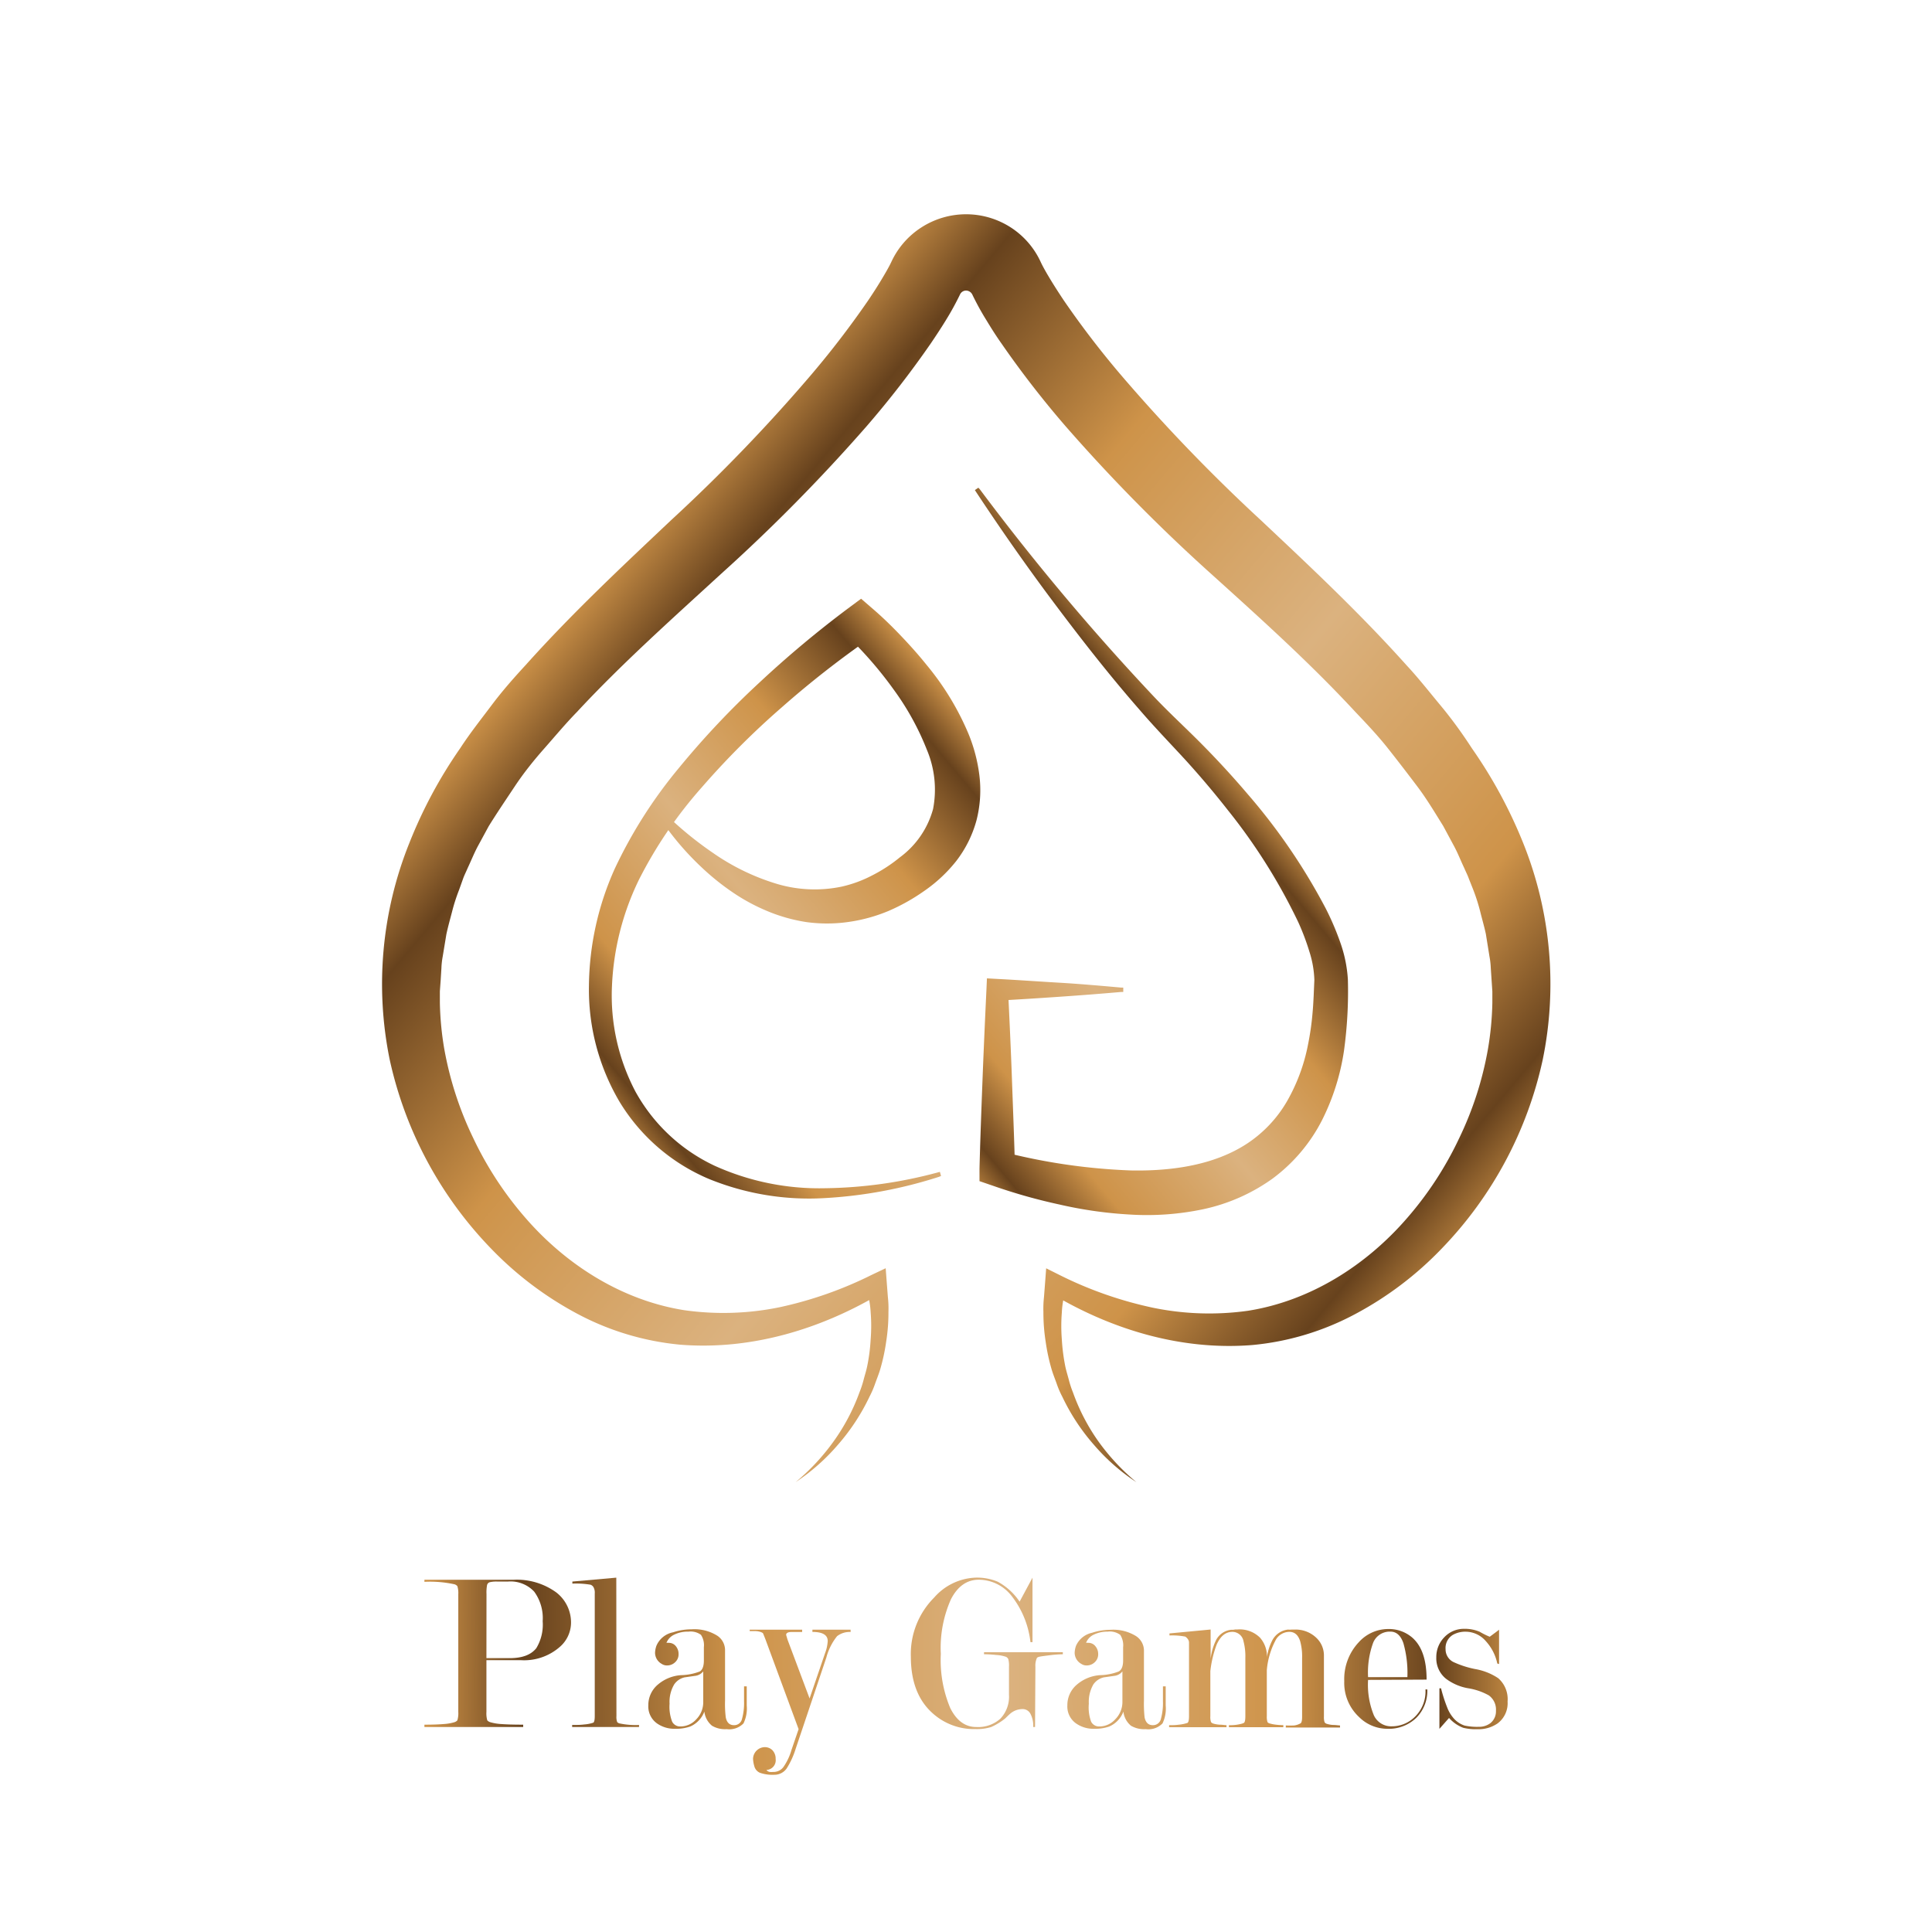 <svg id="圖層_1" data-name="圖層 1" xmlns="http://www.w3.org/2000/svg" xmlns:xlink="http://www.w3.org/1999/xlink" viewBox="0 0 272.67 272.67"><defs><style>.cls-1{fill:url(#linear-gradient);}.cls-2{fill:url(#linear-gradient-2);}.cls-3{fill:url(#linear-gradient-3);}.cls-4{fill:url(#linear-gradient-4);}.cls-5{fill:url(#linear-gradient-5);}.cls-6{fill:url(#linear-gradient-6);}.cls-7{fill:url(#linear-gradient-7);}.cls-8{fill:url(#linear-gradient-8);}.cls-9{fill:url(#linear-gradient-9);}.cls-10{fill:url(#linear-gradient-10);}.cls-11{fill:url(#linear-gradient-11);}.cls-12{fill:url(#linear-gradient-12);}</style><linearGradient id="linear-gradient" x1="81.69" y1="83.92" x2="200.22" y2="183.38" gradientUnits="userSpaceOnUse"><stop offset="0" stop-color="#ce9349"/><stop offset="0.09" stop-color="#67421d"/><stop offset="0.29" stop-color="#ce9349"/><stop offset="0.31" stop-color="#cf964e"/><stop offset="0.54" stop-color="#dbb27f"/><stop offset="0.62" stop-color="#d7a86d"/><stop offset="0.8" stop-color="#ce9349"/><stop offset="0.89" stop-color="#8b5e2c"/><stop offset="0.94" stop-color="#67421d"/><stop offset="1" stop-color="#b57f3d"/></linearGradient><linearGradient id="linear-gradient-2" x1="144.82" y1="110.2" x2="87.2" y2="158.55" xlink:href="#linear-gradient"/><linearGradient id="linear-gradient-3" x1="173.01" y1="105.72" x2="122.03" y2="148.49" xlink:href="#linear-gradient"/><linearGradient id="linear-gradient-4" x1="60.29" y1="233.38" x2="211.91" y2="232.23" xlink:href="#linear-gradient"/><linearGradient id="linear-gradient-5" x1="60.3" y1="233.41" x2="211.91" y2="232.26" xlink:href="#linear-gradient"/><linearGradient id="linear-gradient-6" x1="60.32" y1="237.29" x2="211.94" y2="236.14" xlink:href="#linear-gradient"/><linearGradient id="linear-gradient-7" x1="60.35" y1="240.58" x2="211.97" y2="239.43" xlink:href="#linear-gradient"/><linearGradient id="linear-gradient-8" x1="60.3" y1="233.93" x2="211.92" y2="232.78" xlink:href="#linear-gradient"/><linearGradient id="linear-gradient-9" x1="60.33" y1="237.74" x2="211.95" y2="236.59" xlink:href="#linear-gradient"/><linearGradient id="linear-gradient-10" x1="60.33" y1="237.75" x2="211.95" y2="236.6" xlink:href="#linear-gradient"/><linearGradient id="linear-gradient-11" x1="60.33" y1="238.02" x2="211.95" y2="236.87" xlink:href="#linear-gradient"/><linearGradient id="linear-gradient-12" x1="60.33" y1="238.11" x2="211.95" y2="236.96" xlink:href="#linear-gradient"/></defs><path class="cls-1" d="M112.29,209.18a30.67,30.67,0,0,0,5.38-5.78,28.41,28.41,0,0,0,3.63-6.89,14.5,14.5,0,0,0,.6-1.83c.16-.62.36-1.23.49-1.86a25.83,25.83,0,0,0,.49-3.8,24.11,24.11,0,0,0,0-3.8,13.38,13.38,0,0,0-.24-1.89l-.29-1.88,2.11,1c-8.3,5-18.24,8.15-28.46,7.33a38.43,38.43,0,0,1-14.61-4.41,48.7,48.7,0,0,1-12.13-9.2A55.31,55.31,0,0,1,55,149.55a53.33,53.33,0,0,1,2.74-30.49,65.58,65.58,0,0,1,7.21-13.46c1.38-2.12,2.93-4.07,4.43-6.07s3.13-3.85,4.8-5.66c6.57-7.34,13.63-13.93,20.57-20.49a237.62,237.62,0,0,0,19.43-20.13,128.91,128.91,0,0,0,8.36-10.87c.62-.92,1.23-1.86,1.79-2.79s1.14-1.92,1.46-2.61a11.53,11.53,0,0,1,4.29-4.91,11.64,11.64,0,0,1,12.53,0A11.53,11.53,0,0,1,146.89,37c.32.69.91,1.71,1.46,2.61s1.17,1.86,1.79,2.79a126.85,126.85,0,0,0,8.36,10.87,243.88,243.88,0,0,0,19.43,20.13c6.95,6.54,14,13.14,20.58,20.49,1.67,1.79,3.21,3.76,4.79,5.66s3.06,3.94,4.44,6.07A66.52,66.52,0,0,1,215,119.05a53.3,53.3,0,0,1,2.73,30.51,55.13,55.13,0,0,1-14.26,26.66,48.34,48.34,0,0,1-12.13,9.2,38.26,38.26,0,0,1-14.61,4.41c-10.22.82-20.16-2.32-28.47-7.34l2.13-1-.3,1.87a12,12,0,0,0-.23,1.89,24.11,24.11,0,0,0,0,3.8,27.25,27.25,0,0,0,.49,3.8c.13.62.33,1.24.49,1.86a14.5,14.5,0,0,0,.6,1.83A28.41,28.41,0,0,0,155,203.4a30.67,30.67,0,0,0,5.38,5.78,28.51,28.51,0,0,1-6-5.28,29.26,29.26,0,0,1-4.45-6.77,12.65,12.65,0,0,1-.81-1.89c-.23-.64-.49-1.28-.69-1.94a27.64,27.64,0,0,1-.86-4,26.05,26.05,0,0,1-.31-4.14,14.47,14.47,0,0,1,.08-2.08l.16-2.08.15-2,2,1a55,55,0,0,0,13.05,4.56,39.34,39.34,0,0,0,13.45.43c8.77-1.39,16.7-6.41,22.5-13.15a48.78,48.78,0,0,0,7.27-11.16A48,48,0,0,0,210,148.05a43.45,43.45,0,0,0,.62-6.5c0-.54,0-1.08,0-1.63l-.11-1.64-.11-1.63a11,11,0,0,0-.18-1.63l-.52-3.23c-.23-1.06-.54-2.11-.8-3.17a26.78,26.78,0,0,0-1-3.11L207.3,124c-.18-.51-.44-1-.65-1.5-.48-1-.86-2-1.39-3l-1.57-2.92c-1.18-1.89-2.31-3.8-3.67-5.6s-2.74-3.6-4.15-5.38-3-3.46-4.59-5.13C185,93.68,178,87.37,170.94,81a243,243,0,0,1-20.52-20.81,136.94,136.94,0,0,1-9.12-11.77c-.71-1-1.41-2.11-2.08-3.22a38.08,38.08,0,0,1-2-3.64,1,1,0,0,0-.87-.55.94.94,0,0,0-.86.55,39.35,39.35,0,0,1-2,3.64c-.68,1.11-1.38,2.17-2.09,3.22a136.94,136.94,0,0,1-9.12,11.77,245.7,245.7,0,0,1-20.51,20.8c-7,6.42-14.07,12.73-20.35,19.5-1.62,1.66-3.07,3.41-4.59,5.13S73.9,109.1,72.64,111s-2.5,3.72-3.67,5.61l-1.58,2.91c-.52,1-.92,2-1.39,3-.21.5-.47,1-.65,1.51l-.55,1.54a26.18,26.18,0,0,0-1,3.11c-.26,1-.57,2.1-.8,3.17L62.48,135a11,11,0,0,0-.18,1.62l-.1,1.64-.12,1.64c0,.55,0,1.09,0,1.63a43.32,43.32,0,0,0,.62,6.5,48.4,48.4,0,0,0,4.08,12.57,49.12,49.12,0,0,0,7.27,11.16c5.81,6.75,13.74,11.76,22.51,13.15A39.4,39.4,0,0,0,110,184.5a55,55,0,0,0,13-4.56l2-.95.15,2,.16,2.08a14.28,14.28,0,0,1,.08,2.07,26.05,26.05,0,0,1-.31,4.14,27.64,27.64,0,0,1-.86,4c-.2.66-.46,1.3-.69,1.94a13.61,13.61,0,0,1-.81,1.89,29.54,29.54,0,0,1-4.44,6.77A28.76,28.76,0,0,1,112.29,209.18Z"/><path class="cls-2" d="M132.52,166.09a64,64,0,0,1-16.11,3,37.48,37.48,0,0,1-16.33-2.69,27,27,0,0,1-12.67-10.95,31.2,31.2,0,0,1-4.29-16.34,41.14,41.14,0,0,1,3.65-16.52,66.23,66.23,0,0,1,9-14.15,120.48,120.48,0,0,1,11.38-12.08A149.26,149.26,0,0,1,119.9,85.71l1.63-1.21,1.61,1.39c1.48,1.27,2.74,2.51,4,3.83s2.49,2.69,3.65,4.14a38.55,38.55,0,0,1,5.89,9.69,22.72,22.72,0,0,1,1.54,5.84,17.22,17.22,0,0,1-.4,6.37,16.45,16.45,0,0,1-2.87,5.77,20.81,20.81,0,0,1-4.45,4.17,27.81,27.81,0,0,1-5.11,2.87,22.86,22.86,0,0,1-5.72,1.56,21.27,21.27,0,0,1-5.91,0,23.58,23.58,0,0,1-5.55-1.58,27.2,27.2,0,0,1-4.92-2.69A34.76,34.76,0,0,1,99,122.39a39.73,39.73,0,0,1-6.77-8.34l-.15-.27.44-.31.21.22a50.4,50.4,0,0,0,7.89,6.68,31.75,31.75,0,0,0,8.94,4.35,18.65,18.65,0,0,0,9.24.41,17.58,17.58,0,0,0,4.29-1.58A21.41,21.41,0,0,0,127,121a12.57,12.57,0,0,0,4.69-6.83,14.49,14.49,0,0,0-.89-8.38,37.73,37.73,0,0,0-4.65-8.44,54.75,54.75,0,0,0-6.51-7.53l3.24.19a136.2,136.2,0,0,0-12.57,9.84,114.69,114.69,0,0,0-11.29,11.3,61.48,61.48,0,0,0-8.84,13,37.88,37.88,0,0,0-3.81,15,29.08,29.08,0,0,0,3.33,14.94,24.74,24.74,0,0,0,11.19,10.45,35.84,35.84,0,0,0,15.46,3.16,63.76,63.76,0,0,0,16-2.23l.3-.08.16.58Z"/><path class="cls-3" d="M138.29,69.06a334.51,334.51,0,0,0,24.5,29.19c2.18,2.31,4.48,4.41,6.77,6.72s4.46,4.67,6.56,7.14a85,85,0,0,1,11,16.13,38.85,38.85,0,0,1,2,4.66,19.09,19.09,0,0,1,1.11,5.33,61.57,61.57,0,0,1-.54,10,32.2,32.2,0,0,1-3.13,9.91,23.62,23.62,0,0,1-7,8.23,26.15,26.15,0,0,1-9.83,4.31,38.58,38.58,0,0,1-10.29.73,58.89,58.89,0,0,1-9.9-1.41,79.31,79.31,0,0,1-9.46-2.67l-1.84-.63,0-1.77c.11-4.21.27-8.42.43-12.62s.35-8.42.55-12.63l.07-1.6,1.46.08c2.91.15,5.82.36,8.73.53s5.83.43,8.74.69l.31,0V140l-.31,0c-2.91.26-5.82.48-8.74.68s-5.82.39-8.73.54l1.52-1.53c.2,4.21.4,8.42.55,12.63s.32,8.41.43,12.62l-1.8-2.4a85,85,0,0,0,18.18,2.65c5.95.11,11.84-.81,16.39-3.8a17.88,17.88,0,0,0,5.6-5.93,26,26,0,0,0,3-8.11,38.61,38.61,0,0,0,.63-4.46c.07-.75.11-1.51.15-2.29l.1-2.29a14.47,14.47,0,0,0-.7-4,33.66,33.66,0,0,0-1.59-4.2,81.2,81.2,0,0,0-9.9-15.75q-2.9-3.7-6.09-7.2c-2.11-2.29-4.38-4.64-6.46-7.07-4.23-4.84-8.17-9.89-12-15s-7.49-10.34-11-15.66l-.17-.26.49-.34Z"/><path class="cls-4" d="M68.65,234.31v7.29a3.59,3.59,0,0,0,.12,1.2.93.93,0,0,0,.46.27,6.75,6.75,0,0,0,1.51.25c.76.06,1.79.09,3.1.09v.33H59.9v-.33q1.65,0,2.73-.09a6.61,6.61,0,0,0,1.47-.25.93.93,0,0,0,.45-.27,3.5,3.5,0,0,0,.13-1.2V225a3.28,3.28,0,0,0-.13-1.14.88.88,0,0,0-.39-.26,16.21,16.21,0,0,0-4.26-.35v-.29H72.42a9.49,9.49,0,0,1,6.07,1.77,5.35,5.35,0,0,1,2.1,4.39A4.55,4.55,0,0,1,79,232.44a7.64,7.64,0,0,1-5.43,1.87Zm0-.29h3.27c1.79,0,3-.46,3.76-1.39a6.41,6.41,0,0,0,.91-3.82,6.33,6.33,0,0,0-1.2-4.18,4.56,4.56,0,0,0-3.7-1.42H70.14a4.12,4.12,0,0,0-1,.09.54.54,0,0,0-.4.41,5.62,5.62,0,0,0-.08,1.25Z"/><path class="cls-5" d="M87,242.19a2.14,2.14,0,0,0,.1.84.65.65,0,0,0,.29.19,10.8,10.8,0,0,0,2.8.23v.29H80.75v-.29c.62,0,1.19,0,1.69-.07a5.06,5.06,0,0,0,1.31-.26c.13-.11.19-.42.19-.94V224.89a1.6,1.6,0,0,0-.19-.91.85.85,0,0,0-.39-.32,12.2,12.2,0,0,0-2.58-.16v-.29l6.2-.55Z"/><path class="cls-6" d="M99.34,234.36v-1.88a2.66,2.66,0,0,0-.41-1.75,2.46,2.46,0,0,0-1.77-.45,4.31,4.31,0,0,0-2,.42,2.17,2.17,0,0,0-1.1,1.16,1.55,1.55,0,0,1,.33,0,1.23,1.23,0,0,1,1,.48,1.69,1.69,0,0,1,.38,1.1,1.5,1.5,0,0,1-.49,1.16,1.61,1.61,0,0,1-1.14.45,1.3,1.3,0,0,1-.75-.22,1.81,1.81,0,0,1-.94-1.55,3.29,3.29,0,0,1,.19-1A3.23,3.23,0,0,1,95,230.37a8.4,8.4,0,0,1,2.62-.42,6.06,6.06,0,0,1,3.61.9,2.45,2.45,0,0,1,1.1,2V240a15.35,15.35,0,0,0,.1,2.38c.15.73.53,1.1,1.16,1.1a1.12,1.12,0,0,0,1.13-.87,8.4,8.4,0,0,0,.29-2.5c0-.3,0-.6,0-.9s0-.61,0-.93V238h.38v1.42c0,.45,0,.88,0,1.29a4.8,4.8,0,0,1-.46,2.52,2.79,2.79,0,0,1-2.37.81,3.59,3.59,0,0,1-2.07-.48,3,3,0,0,1-1.08-2,3.73,3.73,0,0,1-2,2.11,6.08,6.08,0,0,1-2.16.32,4.26,4.26,0,0,1-2.36-.65,2.93,2.93,0,0,1-1.39-2.65,3.78,3.78,0,0,1,1.35-2.94,5.61,5.61,0,0,1,3.28-1.33,7.81,7.81,0,0,0,2.61-.51C99.12,235.71,99.34,235.18,99.34,234.36Zm-.09,5.84v-4.31a1.71,1.71,0,0,1-1.15.63l-1.47.21a2.42,2.42,0,0,0-1.48,1,4.82,4.82,0,0,0-.65,2.72,5.83,5.83,0,0,0,.37,2.55,1.26,1.26,0,0,0,1.18.66,3,3,0,0,0,2.21-1A3.42,3.42,0,0,0,99.25,240.2Z"/><path class="cls-7" d="M112.29,246.83a11.54,11.54,0,0,1-1.26,2.75,2.1,2.1,0,0,1-1.75.9,5.52,5.52,0,0,1-2-.27,1.38,1.38,0,0,1-.82-.94,4.24,4.24,0,0,1-.18-1.05,1.69,1.69,0,0,1,1.67-1.64A1.51,1.51,0,0,1,109,247a1.71,1.71,0,0,1,.47,1.25,1.37,1.37,0,0,1-1.3,1.55.74.74,0,0,0,.46.28,2.74,2.74,0,0,0,.5,0,1.73,1.73,0,0,0,1.42-.67,8.09,8.09,0,0,0,1.16-2.45l1-2.92-4.67-12.65c-.19-.49-.31-.78-.35-.87s-.51-.32-1.13-.32h-.75V230h7.4v.33h-1.51c-.5,0-.75.15-.75.41l.19.65,3.12,8.32,2.17-6.35a5.84,5.84,0,0,0,.39-1.75q0-1.29-2.16-1.29V230h5.39v.33a2.85,2.85,0,0,0-1.91.59,8.1,8.1,0,0,0-1.51,3Z"/><path class="cls-8" d="M146.08,243.74h-.26a3.57,3.57,0,0,0-.41-1.9,1.23,1.23,0,0,0-1-.63,2.69,2.69,0,0,0-1.84.65c-.24.21-.46.43-.68.65a9,9,0,0,1-2,1.23,6.78,6.78,0,0,1-2.21.29,8.71,8.71,0,0,1-6.13-2.3q-3-2.73-3-7.94a11.29,11.29,0,0,1,3.29-8.32,8.17,8.17,0,0,1,5.77-2.81,7.51,7.51,0,0,1,3.22.58,8.75,8.75,0,0,1,3.07,2.81l1.82-3.39v9.1h-.29a12.89,12.89,0,0,0-2.74-6.62,5.9,5.9,0,0,0-4.55-2.19q-2.49,0-3.92,2.74a16.86,16.86,0,0,0-1.44,7.73,17.52,17.52,0,0,0,1.33,7.64c.89,1.78,2.11,2.68,3.67,2.68a4.71,4.71,0,0,0,3.4-1.17,4.5,4.5,0,0,0,1.22-3.4v-3.92a3.46,3.46,0,0,0-.1-1.1.66.66,0,0,0-.42-.35,5.18,5.18,0,0,0-1.31-.23,16,16,0,0,0-1.69-.1v-.29H150v.29a16.71,16.71,0,0,0-1.77.13c-.71.09-1.19.15-1.44.2s-.4.11-.46.22a2.65,2.65,0,0,0-.2,1.23Z"/><path class="cls-9" d="M158.51,234.36v-1.88a2.72,2.72,0,0,0-.41-1.75,2.49,2.49,0,0,0-1.78-.45,4.31,4.31,0,0,0-1.95.42,2.14,2.14,0,0,0-1.09,1.16,1.39,1.39,0,0,1,.32,0,1.23,1.23,0,0,1,1,.48,1.7,1.7,0,0,1,.39,1.1,1.5,1.5,0,0,1-.49,1.16,1.61,1.61,0,0,1-1.14.45,1.3,1.3,0,0,1-.75-.22,1.81,1.81,0,0,1-.94-1.55,3.29,3.29,0,0,1,.19-1,3.21,3.21,0,0,1,2.26-1.84,8.38,8.38,0,0,1,2.61-.42,6.08,6.08,0,0,1,3.62.9,2.45,2.45,0,0,1,1.1,2V240a17.57,17.57,0,0,0,.09,2.38c.15.73.54,1.1,1.16,1.1a1.14,1.14,0,0,0,1.14-.87,8.4,8.4,0,0,0,.29-2.5c0-.3,0-.6,0-.9s0-.61,0-.93V238h.39v1.42q0,.68,0,1.29a4.82,4.82,0,0,1-.45,2.52,2.79,2.79,0,0,1-2.37.81,3.65,3.65,0,0,1-2.08-.48,3,3,0,0,1-1.07-2,3.73,3.73,0,0,1-2,2.11,6.1,6.1,0,0,1-2.17.32,4.25,4.25,0,0,1-2.35-.65,2.91,2.91,0,0,1-1.39-2.65,3.78,3.78,0,0,1,1.35-2.94,5.58,5.58,0,0,1,3.28-1.33,7.74,7.74,0,0,0,2.6-.51C158.28,235.71,158.51,235.18,158.51,234.36Zm-.1,5.84v-4.31a1.71,1.71,0,0,1-1.14.63l-1.47.21a2.44,2.44,0,0,0-1.49,1,4.91,4.91,0,0,0-.64,2.72A5.83,5.83,0,0,0,154,243a1.26,1.26,0,0,0,1.18.66,3,3,0,0,0,2.21-1A3.45,3.45,0,0,0,158.41,240.2Z"/><path class="cls-10" d="M178.81,233.88a7.57,7.57,0,0,1,.74-2.35,2.86,2.86,0,0,1,2.22-1.54,3.13,3.13,0,0,0,.5,0l.4,0a4.21,4.21,0,0,1,3.18,1.23,3.41,3.41,0,0,1,1,2.46v8.57a2.31,2.31,0,0,0,.09.81.56.56,0,0,0,.31.23,3.75,3.75,0,0,0,.87.16c.42,0,.77.07,1,.07v.29h-7.65v-.29a11.77,11.77,0,0,0,1.2,0,2.54,2.54,0,0,0,.9-.31c.13-.11.2-.41.2-.91V234a8.07,8.07,0,0,0-.27-2.36c-.28-.89-.79-1.33-1.52-1.33a2.22,2.22,0,0,0-1.89,1.07,10.93,10.93,0,0,0-1.3,4.34v6.49a2.32,2.32,0,0,0,.1.84.52.52,0,0,0,.29.18,4.6,4.6,0,0,0,.82.17,9.07,9.07,0,0,0,1.12.08v.29h-7.68v-.29a6.28,6.28,0,0,0,1.9-.23l.23-.1c.13-.11.19-.42.19-.94V234a8.3,8.3,0,0,0-.26-2.36,1.59,1.59,0,0,0-1.55-1.33c-1,0-1.72.61-2.26,1.85a15.42,15.42,0,0,0-.87,3.69v6.36a2.11,2.11,0,0,0,.1.84.64.64,0,0,0,.3.2,4,4,0,0,0,.88.16c.42,0,.76.07,1,.07v.29H165v-.29c.45,0,.91,0,1.37-.07a4.94,4.94,0,0,0,1.24-.26c.13-.11.2-.42.2-.94v-9.8c0-.19,0-.39,0-.58a.84.84,0,0,0-.14-.46,1.27,1.27,0,0,0-.39-.39,9.71,9.71,0,0,0-2.23-.16v-.29l5.81-.55v4.12a8.18,8.18,0,0,1,.68-2.44,2.71,2.71,0,0,1,2.2-1.64c.22,0,.41,0,.57-.05l.37,0a4.08,4.08,0,0,1,3.15,1.16A4,4,0,0,1,178.81,233.88Z"/><path class="cls-11" d="M193.08,237.09a11.4,11.4,0,0,0,.82,5,2.67,2.67,0,0,0,2.5,1.55,4.6,4.6,0,0,0,3.14-1.2,5,5,0,0,0,1.64-4h.26a5.4,5.4,0,0,1-1.55,4,5.59,5.59,0,0,1-4.13,1.55,5.66,5.66,0,0,1-3.94-1.65,6.57,6.57,0,0,1-2.1-5.07,7.59,7.59,0,0,1,2.07-5.52,5.59,5.59,0,0,1,4.06-1.84,5.06,5.06,0,0,1,3.49,1.23c1.36,1.21,2,3.17,2,5.91Zm5.55-.39a15.43,15.43,0,0,0-.56-4.78c-.37-1.09-1-1.64-1.8-1.64a2.51,2.51,0,0,0-2.47,1.56,12.27,12.27,0,0,0-.72,4.86Z"/><path class="cls-12" d="M210.25,231c.84-.62,1.28-.95,1.32-1v4.85l-.25-.07a6.75,6.75,0,0,0-1.62-3.16,3.78,3.78,0,0,0-2.77-1.33,3.56,3.56,0,0,0-1.91.46,2.17,2.17,0,0,0-1,2,2,2,0,0,0,1.09,1.81,13.51,13.51,0,0,0,3.09,1,8.44,8.44,0,0,1,3.25,1.29,3.93,3.93,0,0,1,1.32,3.29,3.55,3.55,0,0,1-1.42,3.1,4.74,4.74,0,0,1-2.84.81,7.45,7.45,0,0,1-2-.2,5.08,5.08,0,0,1-2-1.39L203.15,244v-5.72h.23a21.13,21.13,0,0,0,.9,2.78,5,5,0,0,0,1,1.58,3.52,3.52,0,0,0,1.41.89,8.18,8.18,0,0,0,2,.18,2.63,2.63,0,0,0,1.66-.52,2.12,2.12,0,0,0,.78-1.74,2.47,2.47,0,0,0-1-2.17,8.75,8.75,0,0,0-2.87-1,7.25,7.25,0,0,1-3.19-1.36,3.69,3.69,0,0,1-1.36-3,4,4,0,0,1,1.14-2.86,3.79,3.79,0,0,1,2.8-1.18,5.31,5.31,0,0,1,2.19.42A10.68,10.68,0,0,0,210.25,231Z"/></svg>